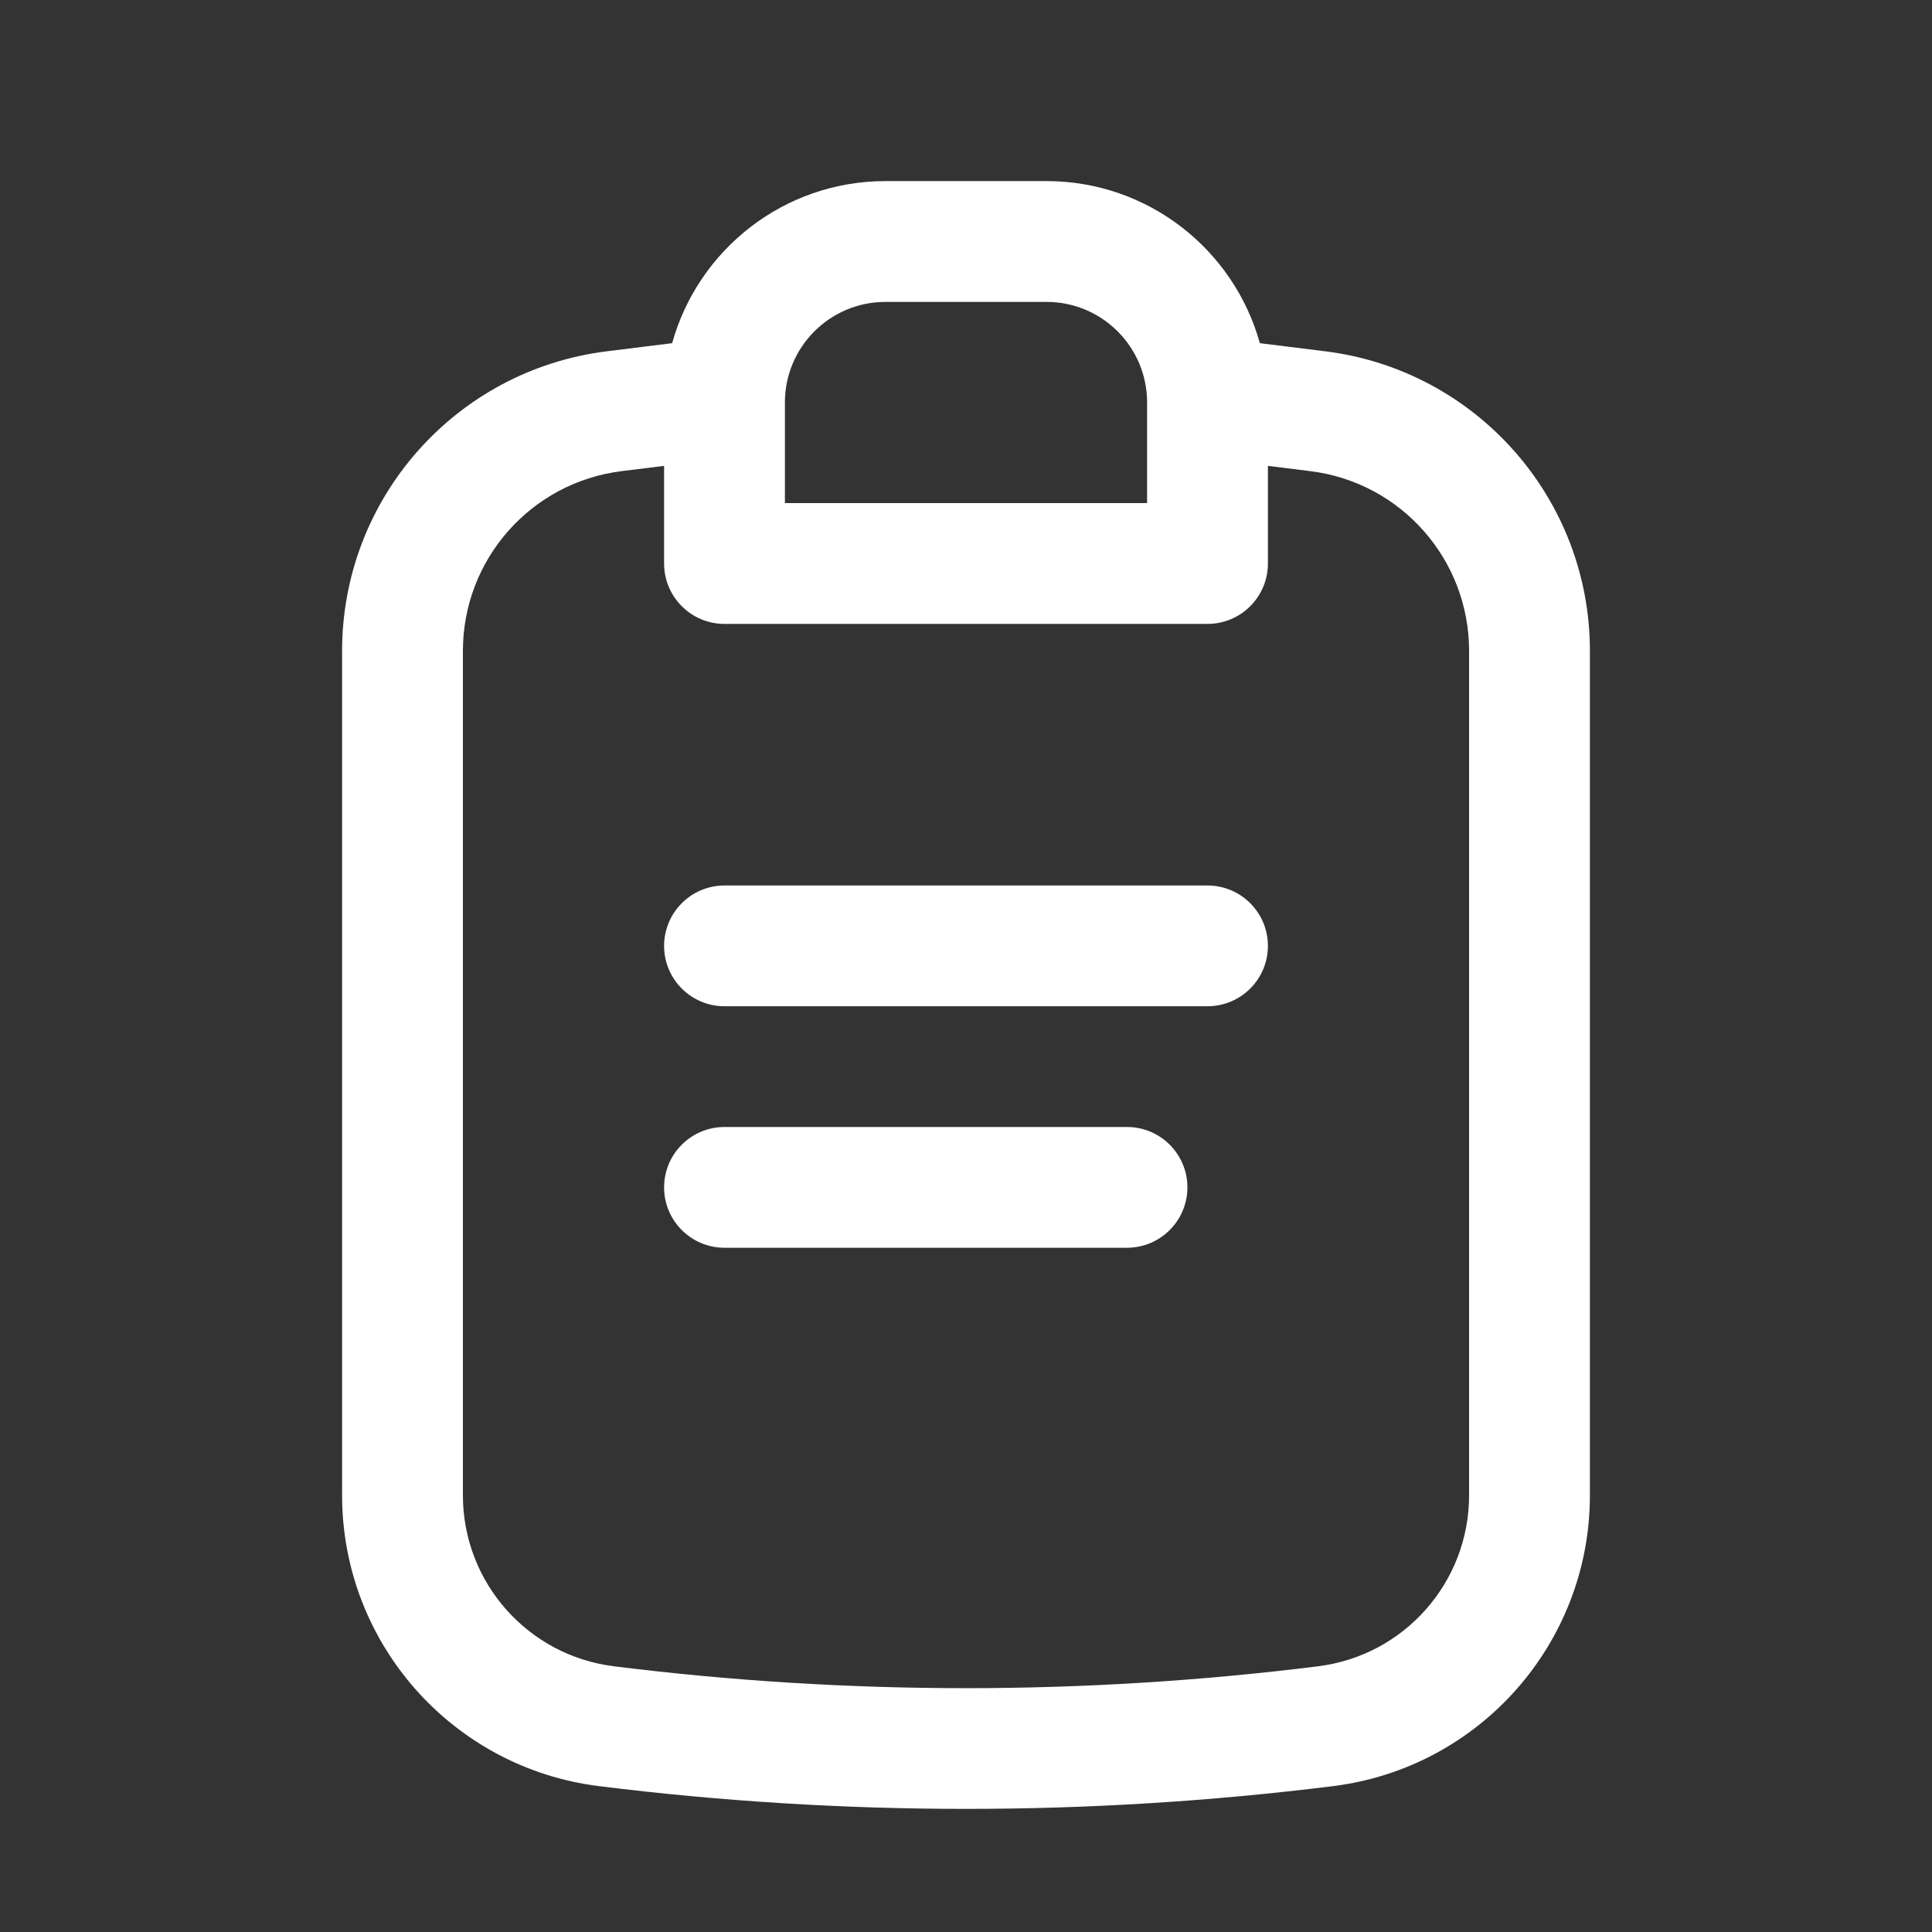 <svg width="30" height="30" viewBox="0 0 30 30" fill="none" xmlns="http://www.w3.org/2000/svg">
<rect x="0" y="0" width="30" height="30" fill="#333333" stroke="none"/>
<path fill-rule="evenodd" clip-rule="evenodd" d="M19.563 5.329L20.579 5.455C22.926 5.748 24.688 7.742 24.688 10.107V23.219C24.688 25.515 22.977 27.451 20.699 27.735C16.914 28.206 13.086 28.206 9.301 27.735C7.023 27.451 5.312 25.515 5.312 23.219V10.107C5.312 7.742 7.074 5.748 9.421 5.455L10.437 5.329C10.84 3.878 12.171 2.812 13.75 2.812H16.25C17.829 2.812 19.16 3.878 19.563 5.329ZM10.312 7.234L9.652 7.316C8.244 7.491 7.188 8.688 7.188 10.107V23.219C7.188 24.569 8.193 25.707 9.533 25.874C13.164 26.327 16.836 26.327 20.467 25.874C21.807 25.707 22.812 24.569 22.812 23.219V10.107C22.812 8.688 21.756 7.491 20.348 7.316L19.688 7.234V8.75C19.688 9.268 19.268 9.688 18.75 9.688H11.25C10.732 9.688 10.312 9.268 10.312 8.75V7.234ZM12.188 6.25C12.188 5.387 12.887 4.688 13.75 4.688H16.25C17.113 4.688 17.812 5.387 17.812 6.25V7.812H12.188V6.25Z" fill="white"/>
<path d="M19.688 14.688C19.688 14.17 19.268 13.75 18.75 13.75H11.25C10.732 13.75 10.312 14.17 10.312 14.688C10.312 15.205 10.732 15.625 11.25 15.625H18.75C19.268 15.625 19.688 15.205 19.688 14.688Z" fill="white"/>
<path d="M18.438 18.438C18.438 17.92 18.018 17.5 17.5 17.5H11.25C10.732 17.5 10.312 17.92 10.312 18.438C10.312 18.955 10.732 19.375 11.25 19.375H17.5C18.018 19.375 18.438 18.955 18.438 18.438Z" fill="white"/>
</svg>
